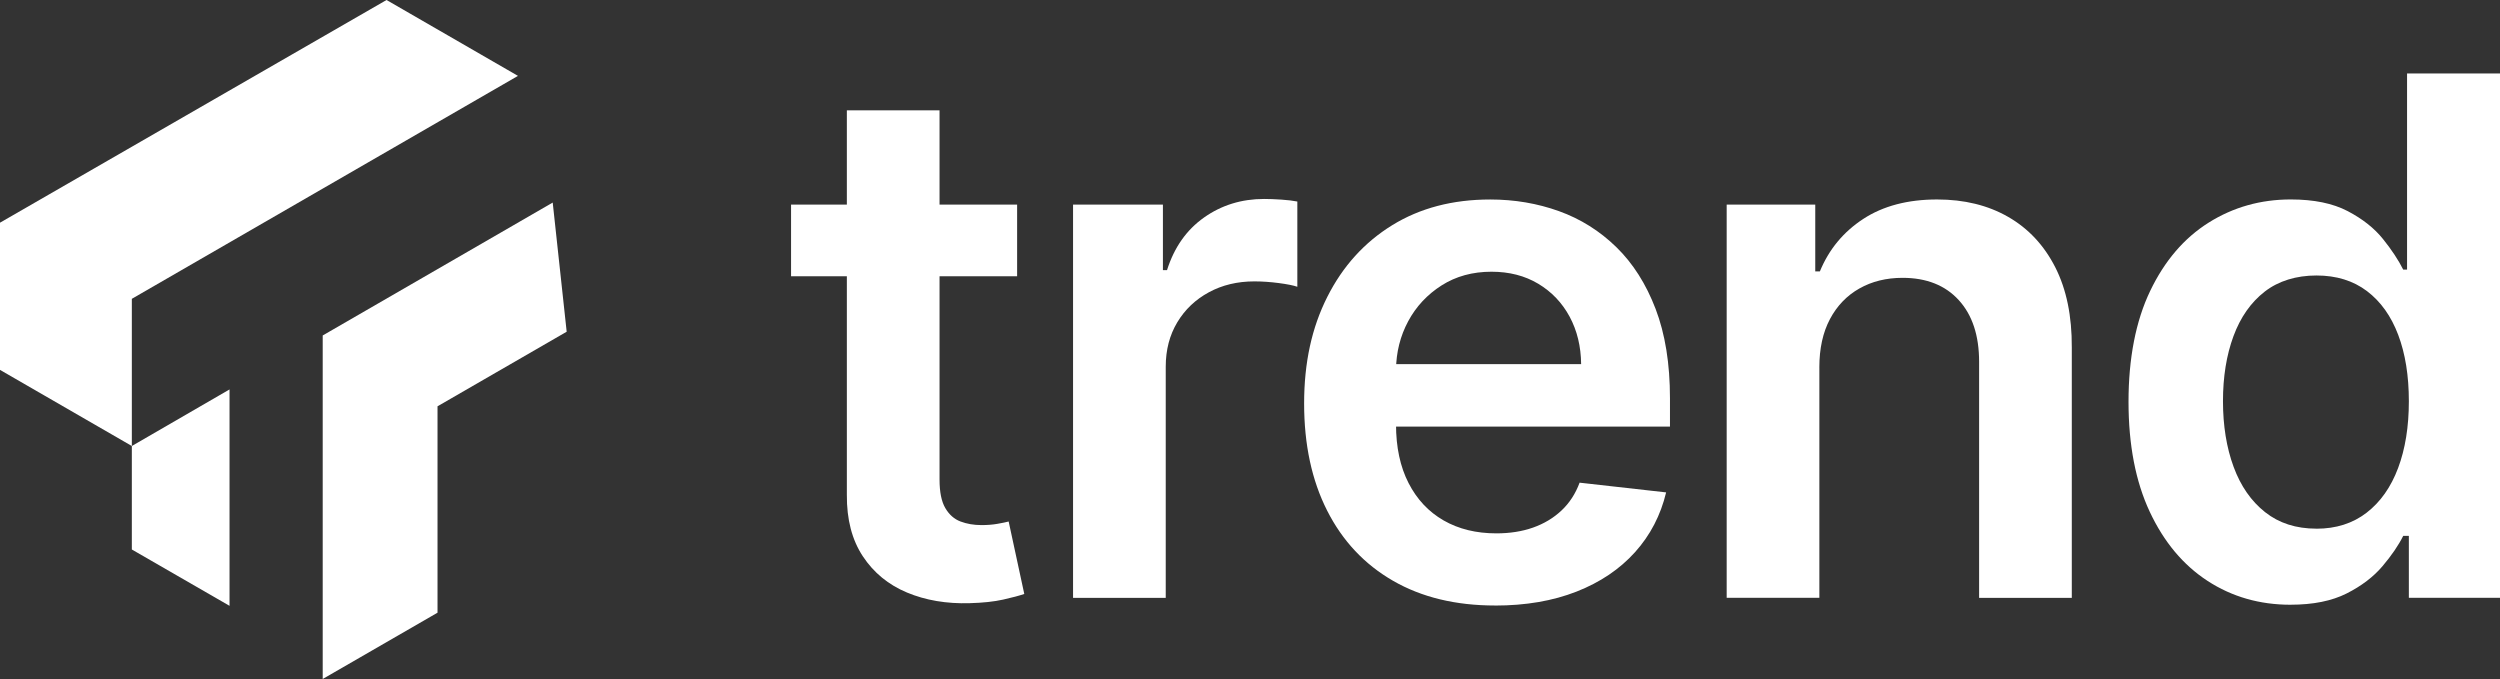 <?xml version="1.0" encoding="UTF-8"?>
<svg id="Layer_2" data-name="Layer 2" xmlns="http://www.w3.org/2000/svg" viewBox="0 0 1267.48 344.24">
  <rect x="0" y="0" width="1267.48" height="344.24" fill="#333333" stroke="none"/>
  <defs>
    <style>
      .cls-1 {
        fill: #fff;
      }
    </style>
  </defs>
  <g id="Layer_1-2" data-name="Layer 1">
    <g>
      <g>
        <polygon class="cls-1" points="116.37 197.44 116.37 307.15 66.84 278.59 66.84 226.12 116.37 197.44"/>
        <polygon class="cls-1" points="163.61 170.08 163.61 344.24 221.82 310.63 221.82 205.99 287.3 168.18 280.22 102.7 163.61 170.08"/>
        <polygon class="cls-1" points="0 112.9 0 187.53 66.84 226.12 66.84 151.5 262.6 38.47 195.97 0 0 112.9"/>
      </g>
      <g>
        <path class="cls-1" d="M515.67,103.72v36.34h-114.61v-36.34h114.61ZM429.35,55.95h46.99v187.17c0,6.32.97,11.14,2.92,14.47,1.95,3.33,4.52,5.6,7.72,6.81,3.2,1.21,6.75,1.82,10.64,1.82,2.94,0,5.65-.21,8.11-.65,2.47-.43,4.35-.82,5.65-1.17l7.92,36.73c-2.51.87-6.08,1.82-10.71,2.86-4.63,1.04-10.28,1.64-16.94,1.82-11.77.35-22.37-1.45-31.8-5.39-9.43-3.94-16.9-10.06-22.39-18.37-5.5-8.31-8.2-18.69-8.11-31.15V55.95Z"/>
        <path class="cls-1" d="M544.03,303.09V103.72h45.56v33.23h2.08c3.64-11.51,9.89-20.4,18.76-26.67,8.87-6.27,19.01-9.41,30.44-9.41,2.59,0,5.51.11,8.76.33,3.25.22,5.95.54,8.11.97v43.22c-1.99-.69-5.13-1.32-9.41-1.88-4.28-.56-8.41-.85-12.4-.85-8.57,0-16.25,1.84-23.04,5.52-6.79,3.68-12.14,8.76-16.03,15.25s-5.84,13.97-5.84,22.46v117.21h-46.99Z"/>
        <path class="cls-1" d="M758.01,306.99c-19.99,0-37.23-4.17-51.73-12.52-14.49-8.35-25.64-20.21-33.42-35.57-7.79-15.36-11.68-33.47-11.68-54.32s3.91-38.53,11.75-54.06c7.83-15.53,18.8-27.65,32.9-36.34,14.1-8.7,30.68-13.04,49.71-13.04,12.28,0,23.9,1.97,34.85,5.91,10.95,3.94,20.64,10.02,29.07,18.24,8.44,8.22,15.08,18.67,19.93,31.35,4.84,12.68,7.27,27.76,7.27,45.24v14.41h-163.42v-31.67h118.38c-.09-9-2.04-17.02-5.84-24.08-3.81-7.05-9.11-12.61-15.9-16.68-6.8-4.07-14.69-6.1-23.69-6.1-9.61,0-18.04,2.31-25.31,6.94-7.27,4.63-12.92,10.69-16.94,18.17-4.02,7.49-6.08,15.69-6.17,24.6v27.65c0,11.6,2.12,21.53,6.36,29.79,4.24,8.27,10.17,14.58,17.78,18.95,7.61,4.37,16.53,6.55,26.74,6.55,6.84,0,13.02-.97,18.56-2.92,5.54-1.95,10.34-4.82,14.41-8.63,4.07-3.81,7.14-8.52,9.22-14.15l43.87,4.93c-2.77,11.6-8.03,21.7-15.77,30.31-7.75,8.61-17.63,15.27-29.66,19.99-12.03,4.72-25.79,7.07-41.28,7.07Z"/>
        <path class="cls-1" d="M922.4,186.27v116.82h-46.99V103.72h44.91v33.88h2.34c4.59-11.16,11.92-20.03,22-26.61,10.08-6.58,22.56-9.86,37.45-9.86,13.76,0,25.76,2.94,36.02,8.83,10.25,5.89,18.21,14.41,23.88,25.57,5.67,11.16,8.46,24.71,8.37,40.63v126.95h-46.99v-119.68c0-13.32-3.44-23.75-10.32-31.28-6.88-7.53-16.38-11.29-28.49-11.29-8.22,0-15.51,1.8-21.87,5.39s-11.34,8.76-14.93,15.51c-3.59,6.75-5.39,14.93-5.39,24.53Z"/>
        <path class="cls-1" d="M1161.3,306.6c-15.66,0-29.68-4.02-42.06-12.07-12.38-8.05-22.15-19.73-29.33-35.05-7.18-15.32-10.77-33.92-10.77-55.81s3.65-40.87,10.97-56.14c7.31-15.27,17.2-26.83,29.66-34.66,12.46-7.83,26.35-11.75,41.66-11.75,11.68,0,21.29,1.97,28.82,5.91,7.53,3.94,13.5,8.65,17.91,14.15,4.41,5.5,7.83,10.67,10.25,15.51h1.95V37.26h47.12v265.83h-46.21v-31.41h-2.86c-2.42,4.85-5.93,9.97-10.51,15.38-4.59,5.41-10.64,10.02-18.17,13.82s-17,5.71-28.43,5.71ZM1174.41,268.05c9.95,0,18.43-2.7,25.44-8.11,7.01-5.41,12.33-12.96,15.97-22.65,3.63-9.69,5.45-20.98,5.45-33.88s-1.8-24.1-5.39-33.62c-3.59-9.52-8.87-16.92-15.84-22.2-6.97-5.28-15.51-7.92-25.63-7.92s-19.21,2.73-26.22,8.18c-7.01,5.45-12.29,12.98-15.84,22.58-3.55,9.61-5.32,20.6-5.32,32.97s1.8,23.56,5.39,33.29c3.59,9.74,8.91,17.39,15.96,22.97,7.05,5.58,15.73,8.37,26.03,8.37Z"/>
      </g>
    </g>
  </g>
</svg>